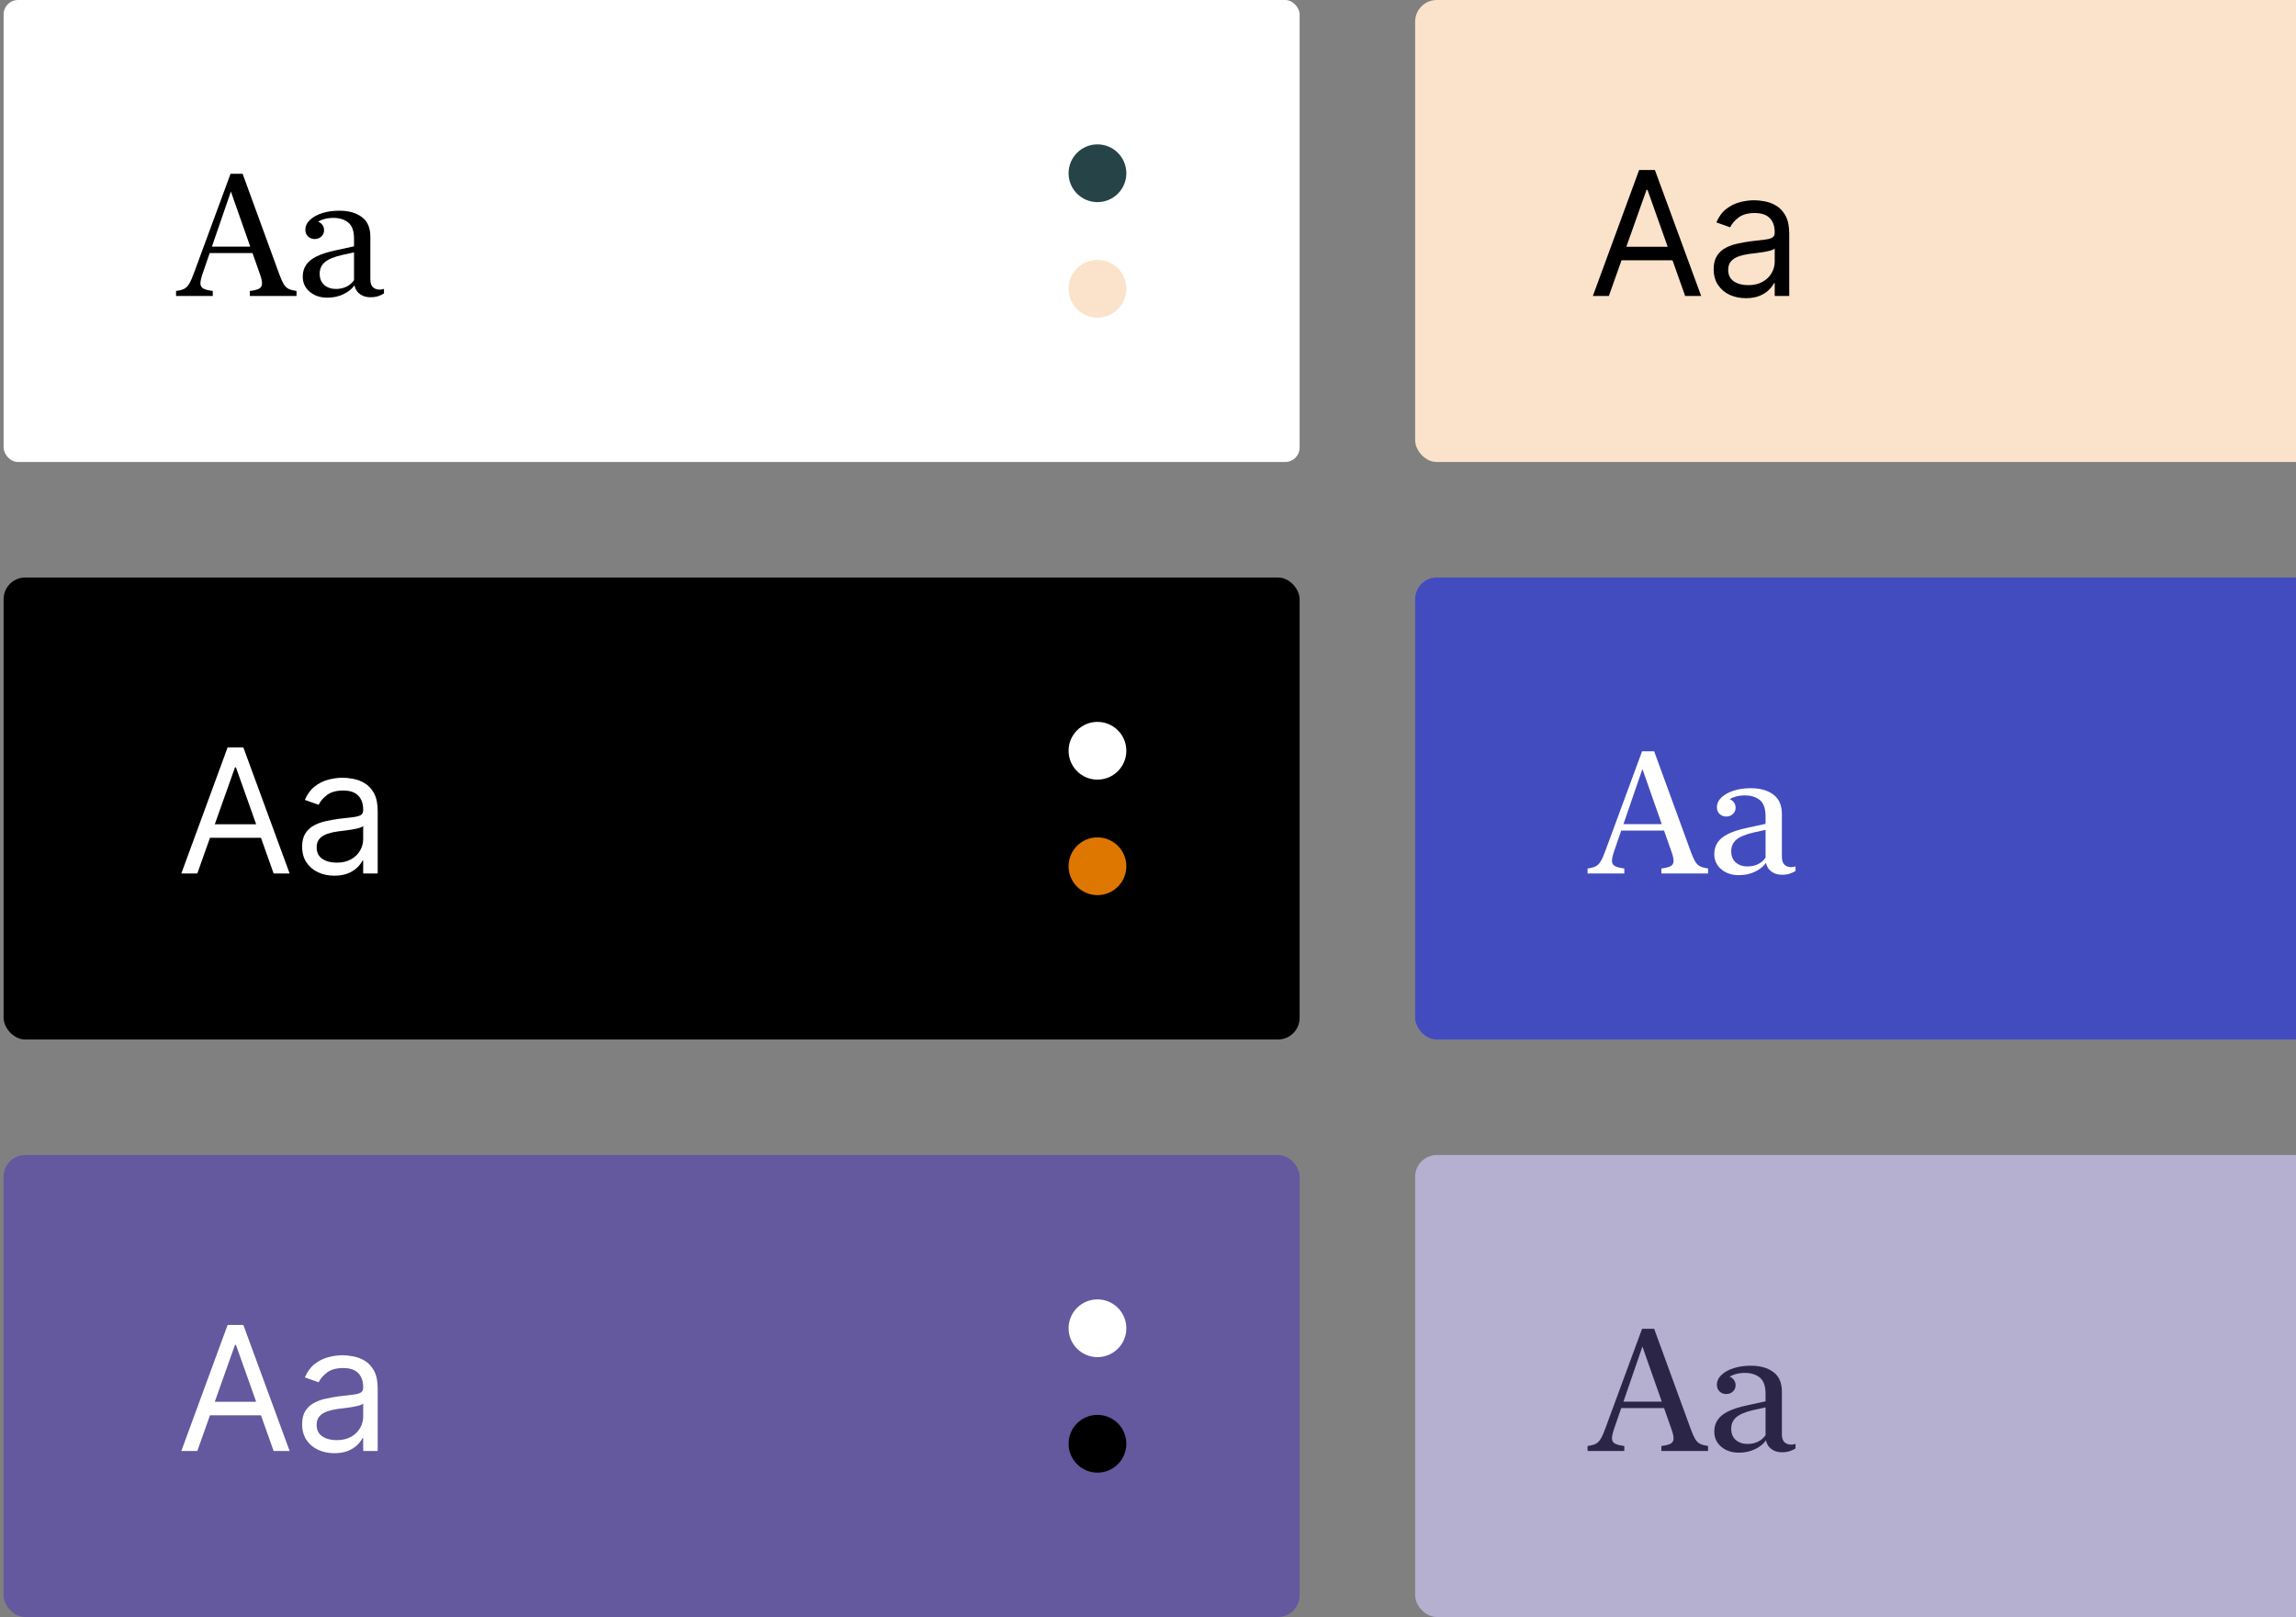 <svg width="318" height="224" viewBox="0 0 318 224" fill="none" xmlns="http://www.w3.org/2000/svg">
<rect x="0" y="0" width="318" height="224" fill="#808080" stroke="none"/>
<rect x="0.5" width="179.5" height="64" rx="2" fill="white"/>
<path d="M38.691 38.012L33.605 24.078H31.93L26.891 37.742C26.648 38.422 26.426 38.934 26.223 39.277C26.027 39.621 25.793 39.863 25.52 40.004C25.246 40.145 24.867 40.246 24.383 40.309V41H29.469V40.309C28.867 40.23 28.43 40.117 28.156 39.969C27.891 39.82 27.758 39.578 27.758 39.242C27.766 38.906 27.879 38.426 28.098 37.801L32.129 26.094H31.824L36.008 38C36.211 38.562 36.305 39 36.289 39.312C36.281 39.617 36.145 39.844 35.879 39.992C35.613 40.133 35.188 40.238 34.602 40.309V41H41.07V40.309C40.625 40.246 40.266 40.152 39.992 40.027C39.719 39.895 39.488 39.676 39.301 39.371C39.113 39.059 38.91 38.605 38.691 38.012ZM28.566 35.059H36.102L35.773 34.168H28.895L28.566 35.059ZM45.33 41.234C46.189 41.234 46.951 41.066 47.615 40.73C48.287 40.395 48.779 39.992 49.091 39.523C49.169 39.883 49.31 40.184 49.513 40.426C49.724 40.668 49.982 40.855 50.287 40.988C50.591 41.113 50.939 41.176 51.33 41.176C51.736 41.176 52.099 41.121 52.419 41.012C52.74 40.902 52.994 40.781 53.181 40.648V40.016C53.017 40.086 52.81 40.121 52.56 40.121C52.209 40.121 51.908 40.012 51.658 39.793C51.416 39.574 51.294 39.203 51.294 38.68V32.785C51.294 31.551 50.9 30.645 50.111 30.066C49.33 29.48 48.287 29.188 46.982 29.188C46.115 29.188 45.326 29.301 44.615 29.527C43.912 29.754 43.349 30.066 42.927 30.465C42.505 30.863 42.294 31.324 42.294 31.848C42.294 32.215 42.419 32.52 42.669 32.762C42.927 32.996 43.232 33.113 43.584 33.113C43.951 33.113 44.259 32.996 44.509 32.762C44.759 32.527 44.884 32.238 44.884 31.895C44.884 31.551 44.767 31.258 44.533 31.016C44.298 30.773 44.021 30.652 43.701 30.652C43.404 30.652 43.142 30.789 42.916 31.062C42.689 31.328 42.572 31.656 42.564 32.047H43.033C43.127 31.648 43.322 31.312 43.619 31.039C43.916 30.758 44.283 30.547 44.72 30.406C45.158 30.258 45.638 30.184 46.162 30.184C47.013 30.184 47.705 30.398 48.236 30.828C48.767 31.258 49.033 32.008 49.033 33.078V38.809C48.775 39.191 48.427 39.492 47.99 39.711C47.56 39.922 47.072 40.027 46.525 40.027C45.877 40.027 45.337 39.844 44.908 39.477C44.486 39.102 44.275 38.582 44.275 37.918C44.275 37.262 44.509 36.73 44.978 36.324C45.455 35.91 46.279 35.57 47.451 35.305L49.947 34.766V33.922L46.408 34.695C45.353 34.922 44.494 35.199 43.83 35.527C43.173 35.855 42.693 36.25 42.388 36.711C42.084 37.164 41.931 37.699 41.931 38.316C41.931 39.176 42.255 39.879 42.904 40.426C43.552 40.965 44.361 41.234 45.33 41.234Z" fill="black"/>
<circle cx="152" cy="24" r="4" fill="#264447"/>
<circle cx="152" cy="40" r="4" fill="#FAE3CA"/>
<rect x="196" width="179.5" height="64" rx="3" fill="#FAE3CA"/>
<path d="M222.83 41H220.614L227.023 23.546H229.205L235.614 41H233.398L228.182 26.307H228.045L222.83 41ZM223.648 34.182H232.58V36.057H223.648V34.182ZM241.812 41.307C240.982 41.307 240.23 41.151 239.553 40.838C238.877 40.52 238.34 40.062 237.943 39.466C237.545 38.864 237.346 38.136 237.346 37.284C237.346 36.534 237.494 35.926 237.789 35.46C238.085 34.989 238.48 34.619 238.974 34.352C239.468 34.085 240.014 33.886 240.61 33.756C241.212 33.619 241.818 33.511 242.426 33.432C243.221 33.33 243.866 33.253 244.36 33.202C244.86 33.145 245.224 33.051 245.451 32.92C245.684 32.79 245.801 32.562 245.801 32.239V32.17C245.801 31.329 245.57 30.676 245.11 30.21C244.656 29.744 243.965 29.511 243.039 29.511C242.079 29.511 241.326 29.722 240.781 30.142C240.235 30.562 239.852 31.011 239.63 31.489L237.721 30.807C238.062 30.011 238.516 29.392 239.085 28.949C239.659 28.5 240.284 28.188 240.96 28.011C241.641 27.829 242.312 27.739 242.971 27.739C243.391 27.739 243.874 27.79 244.42 27.892C244.971 27.989 245.502 28.19 246.014 28.497C246.531 28.804 246.96 29.267 247.301 29.886C247.641 30.506 247.812 31.335 247.812 32.375V41H245.801V39.227H245.698C245.562 39.511 245.335 39.815 245.016 40.139C244.698 40.463 244.275 40.739 243.747 40.966C243.218 41.193 242.573 41.307 241.812 41.307ZM242.119 39.5C242.914 39.5 243.585 39.344 244.13 39.031C244.681 38.719 245.096 38.315 245.374 37.821C245.659 37.327 245.801 36.807 245.801 36.261V34.42C245.715 34.523 245.528 34.617 245.238 34.702C244.954 34.781 244.624 34.852 244.249 34.915C243.88 34.972 243.519 35.023 243.167 35.068C242.82 35.108 242.539 35.142 242.323 35.17C241.801 35.239 241.312 35.349 240.857 35.503C240.409 35.651 240.045 35.875 239.766 36.176C239.494 36.472 239.357 36.875 239.357 37.386C239.357 38.085 239.616 38.614 240.133 38.972C240.656 39.324 241.318 39.5 242.119 39.5Z" fill="black"/>
<rect x="0.5" y="80" width="179.5" height="64" rx="3" fill="black"/>
<path d="M27.329 121H25.114L31.523 103.545H33.705L40.114 121H37.898L32.682 106.307H32.545L27.329 121ZM28.148 114.182H37.08V116.057H28.148V114.182ZM46.312 121.307C45.482 121.307 44.73 121.151 44.053 120.838C43.377 120.52 42.84 120.062 42.443 119.466C42.045 118.864 41.846 118.136 41.846 117.284C41.846 116.534 41.994 115.926 42.289 115.46C42.585 114.989 42.98 114.619 43.474 114.352C43.968 114.085 44.514 113.886 45.11 113.756C45.712 113.619 46.318 113.511 46.926 113.432C47.721 113.33 48.366 113.253 48.86 113.202C49.36 113.145 49.724 113.051 49.951 112.92C50.184 112.79 50.301 112.562 50.301 112.239V112.17C50.301 111.33 50.071 110.676 49.61 110.21C49.156 109.744 48.465 109.511 47.539 109.511C46.579 109.511 45.826 109.722 45.281 110.142C44.735 110.562 44.352 111.011 44.13 111.489L42.221 110.807C42.562 110.011 43.017 109.392 43.585 108.949C44.158 108.5 44.783 108.187 45.46 108.011C46.142 107.83 46.812 107.739 47.471 107.739C47.892 107.739 48.374 107.79 48.92 107.892C49.471 107.989 50.002 108.19 50.514 108.497C51.031 108.804 51.46 109.267 51.801 109.886C52.142 110.506 52.312 111.335 52.312 112.375V121H50.301V119.227H50.198C50.062 119.511 49.835 119.815 49.517 120.139C49.198 120.463 48.775 120.739 48.247 120.966C47.718 121.193 47.073 121.307 46.312 121.307ZM46.619 119.5C47.414 119.5 48.085 119.344 48.63 119.031C49.181 118.719 49.596 118.315 49.874 117.821C50.158 117.327 50.301 116.807 50.301 116.261V114.42C50.215 114.523 50.028 114.616 49.738 114.702C49.454 114.781 49.124 114.852 48.749 114.915C48.38 114.972 48.019 115.023 47.667 115.068C47.321 115.108 47.039 115.142 46.823 115.17C46.301 115.239 45.812 115.349 45.357 115.503C44.908 115.651 44.545 115.875 44.267 116.176C43.994 116.472 43.857 116.875 43.857 117.386C43.857 118.085 44.116 118.614 44.633 118.972C45.156 119.324 45.818 119.5 46.619 119.5Z" fill="white"/>
<circle cx="152" cy="104" r="4" fill="white"/>
<circle cx="152" cy="120" r="4" fill="#DE7700"/>
<rect x="196" y="80" width="179.5" height="64" rx="3" fill="#424CBF"/>
<path d="M234.191 118.012L229.105 104.078H227.43L222.391 117.742C222.148 118.422 221.926 118.934 221.723 119.277C221.527 119.621 221.293 119.863 221.02 120.004C220.746 120.145 220.367 120.246 219.883 120.309V121H224.969V120.309C224.367 120.23 223.93 120.117 223.656 119.969C223.391 119.82 223.258 119.578 223.258 119.242C223.266 118.906 223.379 118.426 223.598 117.801L227.629 106.094H227.324L231.508 118C231.711 118.562 231.805 119 231.789 119.312C231.781 119.617 231.645 119.844 231.379 119.992C231.113 120.133 230.688 120.238 230.102 120.309V121H236.57V120.309C236.125 120.246 235.766 120.152 235.492 120.027C235.219 119.895 234.988 119.676 234.801 119.371C234.613 119.059 234.41 118.605 234.191 118.012ZM224.066 115.059H231.602L231.273 114.168H224.395L224.066 115.059ZM240.83 121.234C241.689 121.234 242.451 121.066 243.115 120.73C243.787 120.395 244.279 119.992 244.591 119.523C244.67 119.883 244.81 120.184 245.013 120.426C245.224 120.668 245.482 120.855 245.787 120.988C246.091 121.113 246.439 121.176 246.83 121.176C247.236 121.176 247.599 121.121 247.92 121.012C248.24 120.902 248.494 120.781 248.681 120.648V120.016C248.517 120.086 248.31 120.121 248.06 120.121C247.709 120.121 247.408 120.012 247.158 119.793C246.916 119.574 246.795 119.203 246.795 118.68V112.785C246.795 111.551 246.4 110.645 245.611 110.066C244.83 109.48 243.787 109.188 242.482 109.188C241.615 109.188 240.826 109.301 240.115 109.527C239.412 109.754 238.849 110.066 238.427 110.465C238.005 110.863 237.795 111.324 237.795 111.848C237.795 112.215 237.92 112.52 238.17 112.762C238.427 112.996 238.732 113.113 239.084 113.113C239.451 113.113 239.759 112.996 240.009 112.762C240.259 112.527 240.384 112.238 240.384 111.895C240.384 111.551 240.267 111.258 240.033 111.016C239.798 110.773 239.521 110.652 239.201 110.652C238.904 110.652 238.642 110.789 238.416 111.062C238.189 111.328 238.072 111.656 238.064 112.047H238.533C238.627 111.648 238.822 111.312 239.119 111.039C239.416 110.758 239.783 110.547 240.22 110.406C240.658 110.258 241.138 110.184 241.662 110.184C242.513 110.184 243.205 110.398 243.736 110.828C244.267 111.258 244.533 112.008 244.533 113.078V118.809C244.275 119.191 243.927 119.492 243.49 119.711C243.06 119.922 242.572 120.027 242.025 120.027C241.377 120.027 240.837 119.844 240.408 119.477C239.986 119.102 239.775 118.582 239.775 117.918C239.775 117.262 240.009 116.73 240.478 116.324C240.955 115.91 241.779 115.57 242.951 115.305L245.447 114.766V113.922L241.908 114.695C240.853 114.922 239.994 115.199 239.33 115.527C238.673 115.855 238.193 116.25 237.888 116.711C237.584 117.164 237.431 117.699 237.431 118.316C237.431 119.176 237.755 119.879 238.404 120.426C239.052 120.965 239.861 121.234 240.83 121.234Z" fill="white"/>
<rect x="0.5" y="160" width="179.5" height="64" rx="3" fill="#64589E"/>
<path d="M27.329 201H25.114L31.523 183.545H33.705L40.114 201H37.898L32.682 186.307H32.545L27.329 201ZM28.148 194.182H37.08V196.057H28.148V194.182ZM46.312 201.307C45.482 201.307 44.73 201.151 44.053 200.838C43.377 200.52 42.84 200.062 42.443 199.466C42.045 198.864 41.846 198.136 41.846 197.284C41.846 196.534 41.994 195.926 42.289 195.46C42.585 194.989 42.98 194.619 43.474 194.352C43.968 194.085 44.514 193.886 45.11 193.756C45.712 193.619 46.318 193.511 46.926 193.432C47.721 193.33 48.366 193.253 48.86 193.202C49.36 193.145 49.724 193.051 49.951 192.92C50.184 192.79 50.301 192.562 50.301 192.239V192.17C50.301 191.33 50.071 190.676 49.61 190.21C49.156 189.744 48.465 189.511 47.539 189.511C46.579 189.511 45.826 189.722 45.281 190.142C44.735 190.562 44.352 191.011 44.13 191.489L42.221 190.807C42.562 190.011 43.017 189.392 43.585 188.949C44.158 188.5 44.783 188.187 45.46 188.011C46.142 187.83 46.812 187.739 47.471 187.739C47.892 187.739 48.374 187.79 48.92 187.892C49.471 187.989 50.002 188.19 50.514 188.497C51.031 188.804 51.46 189.267 51.801 189.886C52.142 190.506 52.312 191.335 52.312 192.375V201H50.301V199.227H50.198C50.062 199.511 49.835 199.815 49.517 200.139C49.198 200.463 48.775 200.739 48.247 200.966C47.718 201.193 47.073 201.307 46.312 201.307ZM46.619 199.5C47.414 199.5 48.085 199.344 48.63 199.031C49.181 198.719 49.596 198.315 49.874 197.821C50.158 197.327 50.301 196.807 50.301 196.261V194.42C50.215 194.523 50.028 194.616 49.738 194.702C49.454 194.781 49.124 194.852 48.749 194.915C48.38 194.972 48.019 195.023 47.667 195.068C47.321 195.108 47.039 195.142 46.823 195.17C46.301 195.239 45.812 195.349 45.357 195.503C44.908 195.651 44.545 195.875 44.267 196.176C43.994 196.472 43.857 196.875 43.857 197.386C43.857 198.085 44.116 198.614 44.633 198.972C45.156 199.324 45.818 199.5 46.619 199.5Z" fill="white"/>
<circle cx="152" cy="184" r="4" fill="white"/>
<circle cx="152" cy="200" r="4" fill="black"/>
<rect x="196" y="160" width="179.5" height="64" rx="3" fill="#B5AFD0"/>
<path d="M234.191 198.012L229.105 184.078H227.43L222.391 197.742C222.148 198.422 221.926 198.934 221.723 199.277C221.527 199.621 221.293 199.863 221.02 200.004C220.746 200.145 220.367 200.246 219.883 200.309V201H224.969V200.309C224.367 200.23 223.93 200.117 223.656 199.969C223.391 199.82 223.258 199.578 223.258 199.242C223.266 198.906 223.379 198.426 223.598 197.801L227.629 186.094H227.324L231.508 198C231.711 198.562 231.805 199 231.789 199.312C231.781 199.617 231.645 199.844 231.379 199.992C231.113 200.133 230.688 200.238 230.102 200.309V201H236.57V200.309C236.125 200.246 235.766 200.152 235.492 200.027C235.219 199.895 234.988 199.676 234.801 199.371C234.613 199.059 234.41 198.605 234.191 198.012ZM224.066 195.059H231.602L231.273 194.168H224.395L224.066 195.059ZM240.83 201.234C241.689 201.234 242.451 201.066 243.115 200.73C243.787 200.395 244.279 199.992 244.591 199.523C244.67 199.883 244.81 200.184 245.013 200.426C245.224 200.668 245.482 200.855 245.787 200.988C246.091 201.113 246.439 201.176 246.83 201.176C247.236 201.176 247.599 201.121 247.92 201.012C248.24 200.902 248.494 200.781 248.681 200.648V200.016C248.517 200.086 248.31 200.121 248.06 200.121C247.709 200.121 247.408 200.012 247.158 199.793C246.916 199.574 246.795 199.203 246.795 198.68V192.785C246.795 191.551 246.4 190.645 245.611 190.066C244.83 189.48 243.787 189.188 242.482 189.188C241.615 189.188 240.826 189.301 240.115 189.527C239.412 189.754 238.849 190.066 238.427 190.465C238.005 190.863 237.795 191.324 237.795 191.848C237.795 192.215 237.92 192.52 238.17 192.762C238.427 192.996 238.732 193.113 239.084 193.113C239.451 193.113 239.759 192.996 240.009 192.762C240.259 192.527 240.384 192.238 240.384 191.895C240.384 191.551 240.267 191.258 240.033 191.016C239.798 190.773 239.521 190.652 239.201 190.652C238.904 190.652 238.642 190.789 238.416 191.062C238.189 191.328 238.072 191.656 238.064 192.047H238.533C238.627 191.648 238.822 191.312 239.119 191.039C239.416 190.758 239.783 190.547 240.22 190.406C240.658 190.258 241.138 190.184 241.662 190.184C242.513 190.184 243.205 190.398 243.736 190.828C244.267 191.258 244.533 192.008 244.533 193.078V198.809C244.275 199.191 243.927 199.492 243.49 199.711C243.06 199.922 242.572 200.027 242.025 200.027C241.377 200.027 240.837 199.844 240.408 199.477C239.986 199.102 239.775 198.582 239.775 197.918C239.775 197.262 240.009 196.73 240.478 196.324C240.955 195.91 241.779 195.57 242.951 195.305L245.447 194.766V193.922L241.908 194.695C240.853 194.922 239.994 195.199 239.33 195.527C238.673 195.855 238.193 196.25 237.888 196.711C237.584 197.164 237.431 197.699 237.431 198.316C237.431 199.176 237.755 199.879 238.404 200.426C239.052 200.965 239.861 201.234 240.83 201.234Z" fill="#2B2647"/>
</svg>
